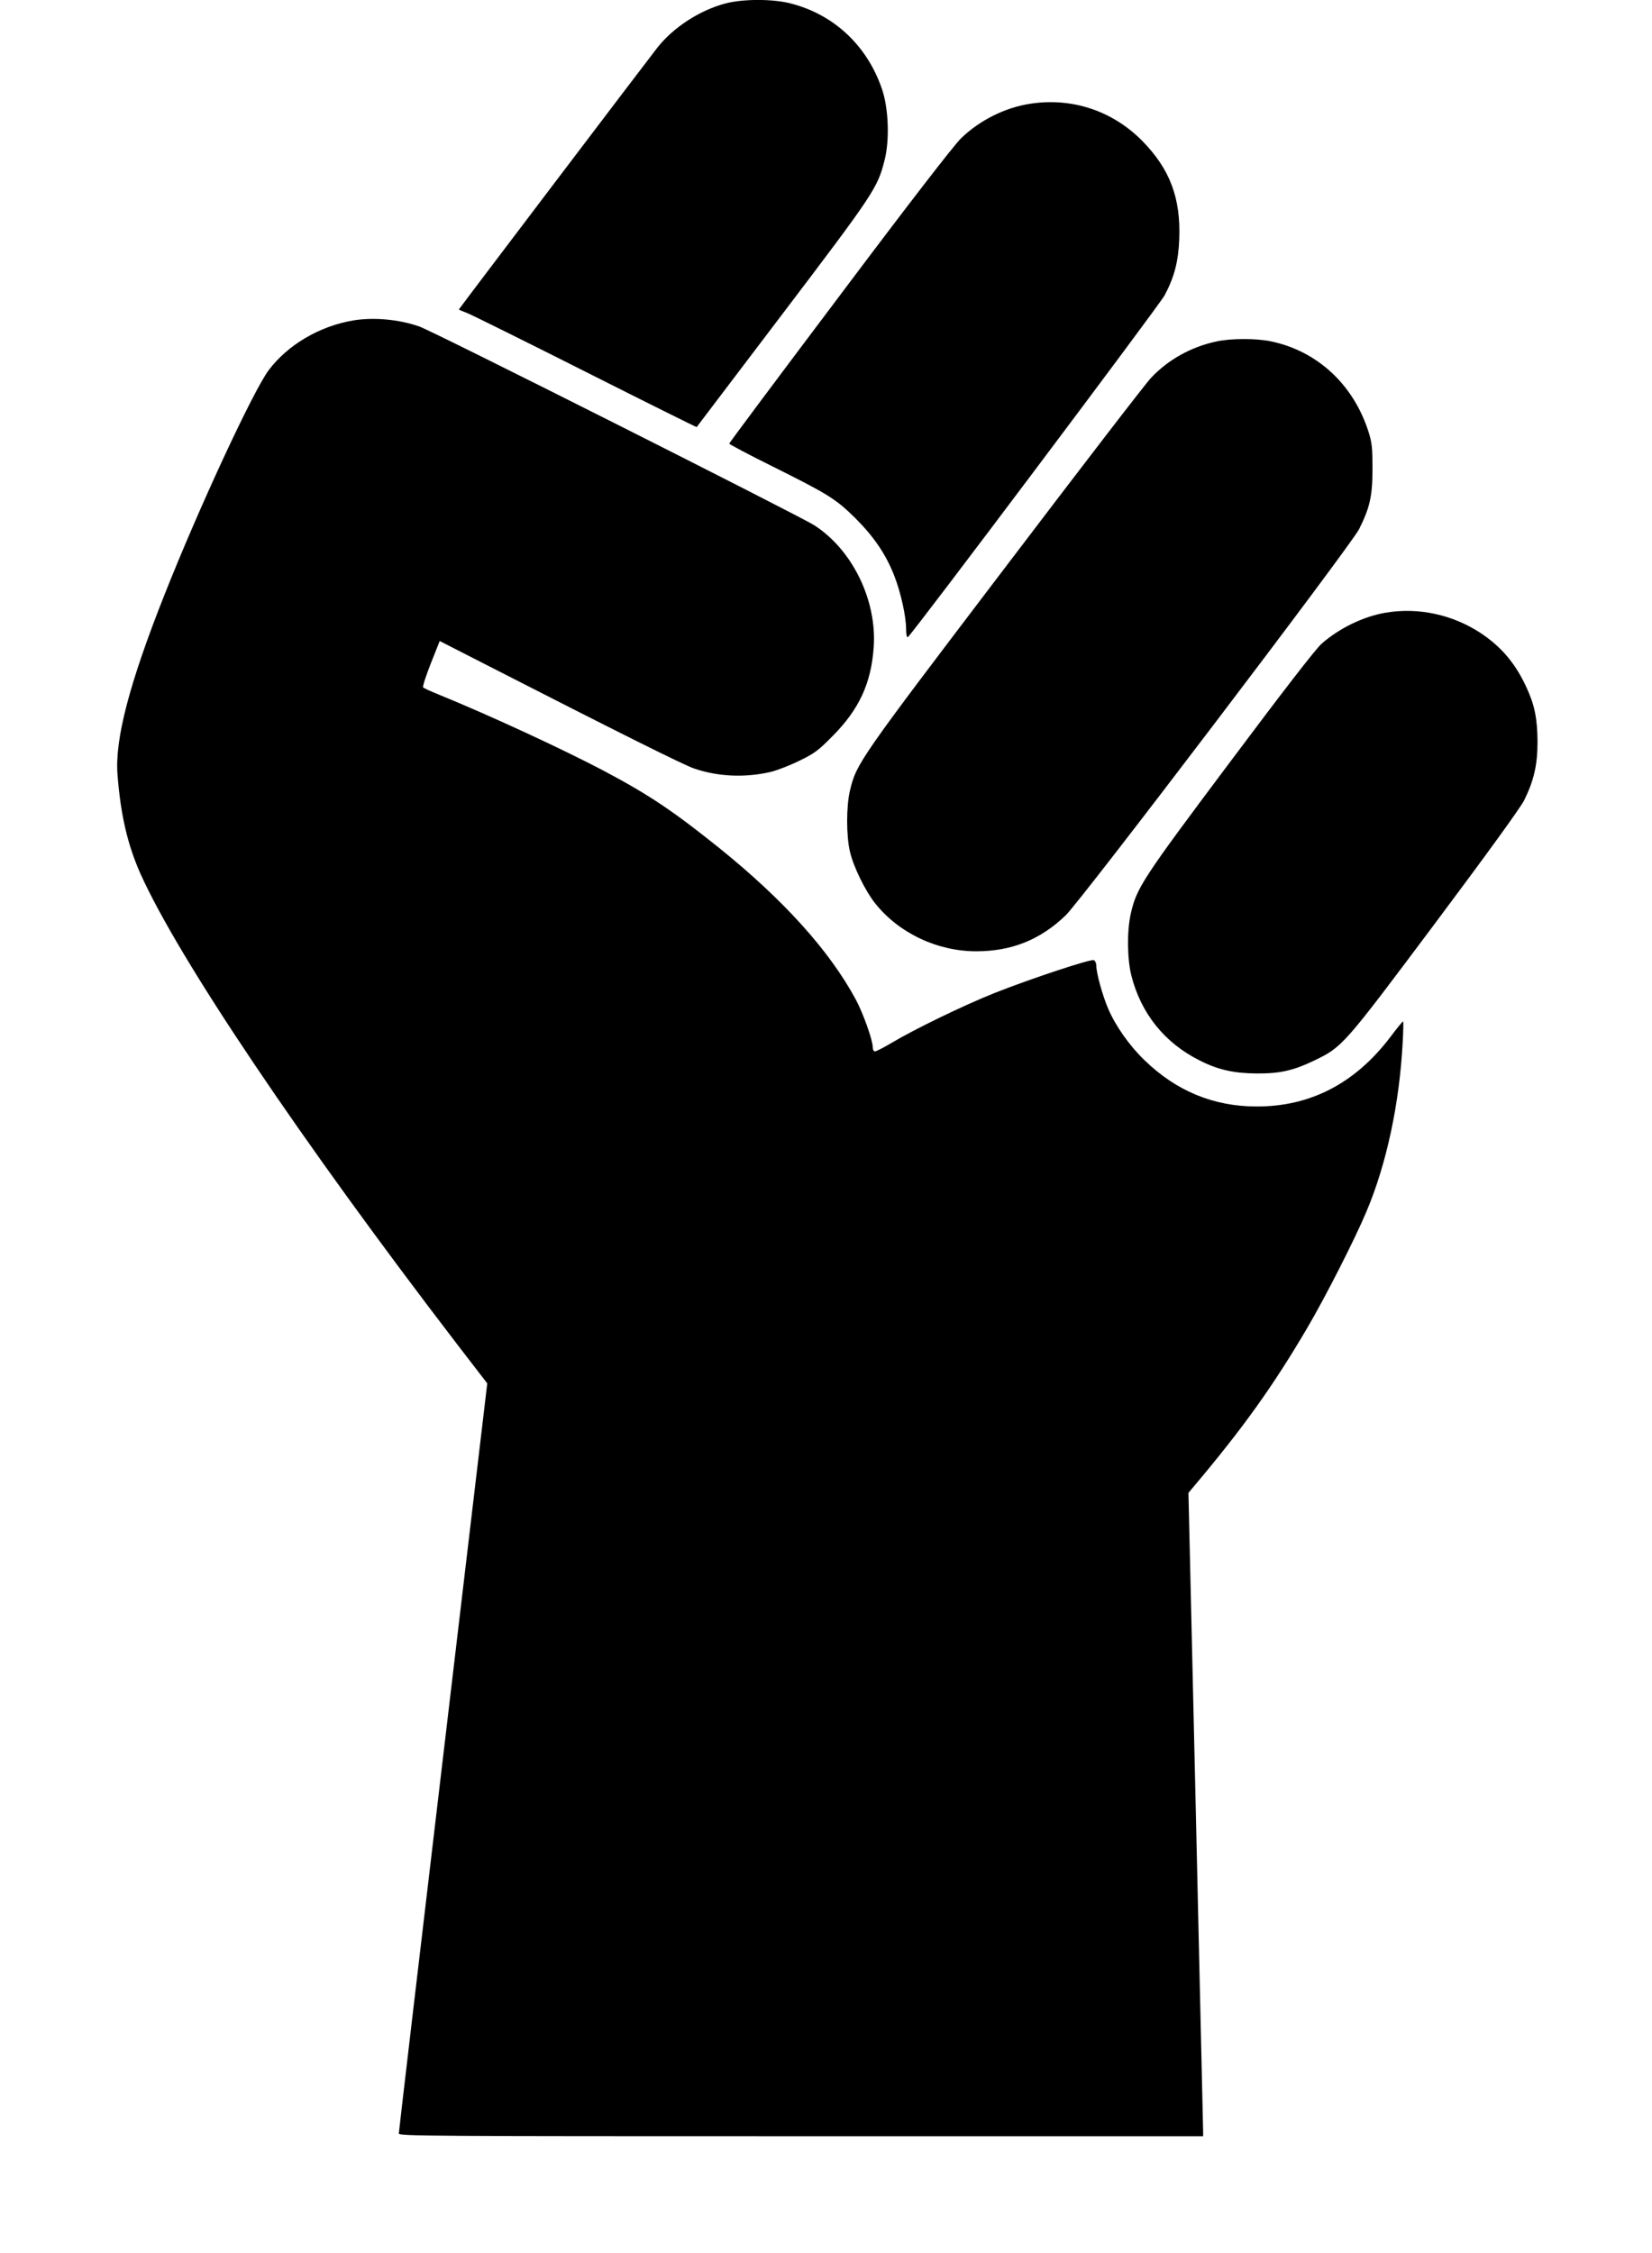 <?xml version="1.0" standalone="no"?>
<!DOCTYPE svg PUBLIC "-//W3C//DTD SVG 20010904//EN"
 "http://www.w3.org/TR/2001/REC-SVG-20010904/DTD/svg10.dtd">
<svg version="1.0" xmlns="http://www.w3.org/2000/svg"
 width="990pt" height="1350pt" viewBox="0 0 990 1350"
 preserveAspectRatio="xMidYMid meet">
<g transform="translate(0,1350) scale(0.1,-0.1)"
fill="#000000" stroke="none">
<path d="M4350 13480 c-155 -40 -315 -144 -411 -266 -78 -100 -1189 -1565
-1189 -1568 0 -2 21 -11 48 -21 26 -10 345 -168 710 -352 365 -184 665 -333
667 -332 1 2 234 308 515 679 548 722 569 754 611 920 31 121 24 310 -15 425
-89 262 -289 449 -550 515 -106 27 -281 27 -386 0z"/>
<path d="M6178 12879 c-152 -22 -307 -99 -419 -208 -43 -42 -310 -387 -728
-944 -364 -483 -661 -881 -661 -885 0 -4 111 -63 248 -131 349 -174 389 -199
508 -316 112 -112 185 -219 235 -350 37 -95 69 -239 69 -313 0 -31 4 -52 10
-50 17 5 1508 1990 1539 2048 59 111 83 204 88 340 9 244 -56 417 -222 586
-177 179 -417 260 -667 223z"/>
<path d="M2117 11580 c-202 -34 -392 -146 -506 -297 -93 -123 -421 -830 -625
-1346 -211 -532 -298 -866 -282 -1077 19 -245 61 -423 138 -596 230 -511 958
-1593 1897 -2818 l181 -235 -265 -2240 c-146 -1231 -265 -2246 -265 -2255 0
-15 203 -16 2410 -16 l2410 0 0 28 c0 15 -20 882 -44 1927 l-44 1900 26 31
c303 359 482 610 687 959 106 180 285 531 354 696 120 284 198 647 217 1016 4
67 5 123 2 123 -3 0 -38 -43 -77 -95 -211 -277 -478 -415 -799 -415 -260 0
-484 93 -675 279 -89 86 -172 204 -216 307 -34 79 -71 214 -71 256 0 17 -7 31
-15 35 -21 7 -378 -111 -595 -197 -188 -75 -482 -218 -619 -300 -46 -27 -90
-50 -98 -50 -7 0 -13 11 -13 26 0 41 -57 202 -101 284 -157 292 -432 597 -819
909 -277 222 -415 315 -687 460 -246 130 -691 336 -998 461 -44 18 -84 36 -89
41 -5 4 16 68 45 142 l54 136 270 -138 c788 -403 1192 -605 1255 -626 144 -49
305 -56 460 -20 36 9 112 38 169 66 93 45 115 62 200 148 160 161 232 317 247
535 19 281 -129 583 -357 729 -91 58 -2291 1166 -2367 1191 -124 43 -274 56
-395 36z"/>
<path d="M7290 11454 c-152 -32 -291 -110 -392 -218 -32 -33 -427 -547 -878
-1141 -875 -1151 -887 -1169 -926 -1330 -23 -94 -23 -276 0 -370 21 -90 92
-234 150 -307 142 -179 373 -288 606 -288 212 0 384 69 536 215 93 89 1710
2217 1759 2315 64 128 80 198 80 360 0 124 -3 156 -23 220 -90 285 -307 487
-587 545 -87 18 -239 18 -325 -1z"/>
<path d="M8305 9829 c-133 -22 -279 -93 -385 -186 -35 -31 -227 -279 -548
-708 -529 -706 -561 -755 -596 -912 -23 -103 -21 -270 4 -369 58 -227 199
-403 409 -508 110 -56 205 -77 341 -78 140 -1 220 17 345 77 170 82 174 86
726 824 306 409 512 693 533 736 58 117 80 212 80 350 -1 139 -17 221 -68 330
-65 140 -148 238 -270 320 -169 112 -375 157 -571 124z"/>
</g>
</svg>
